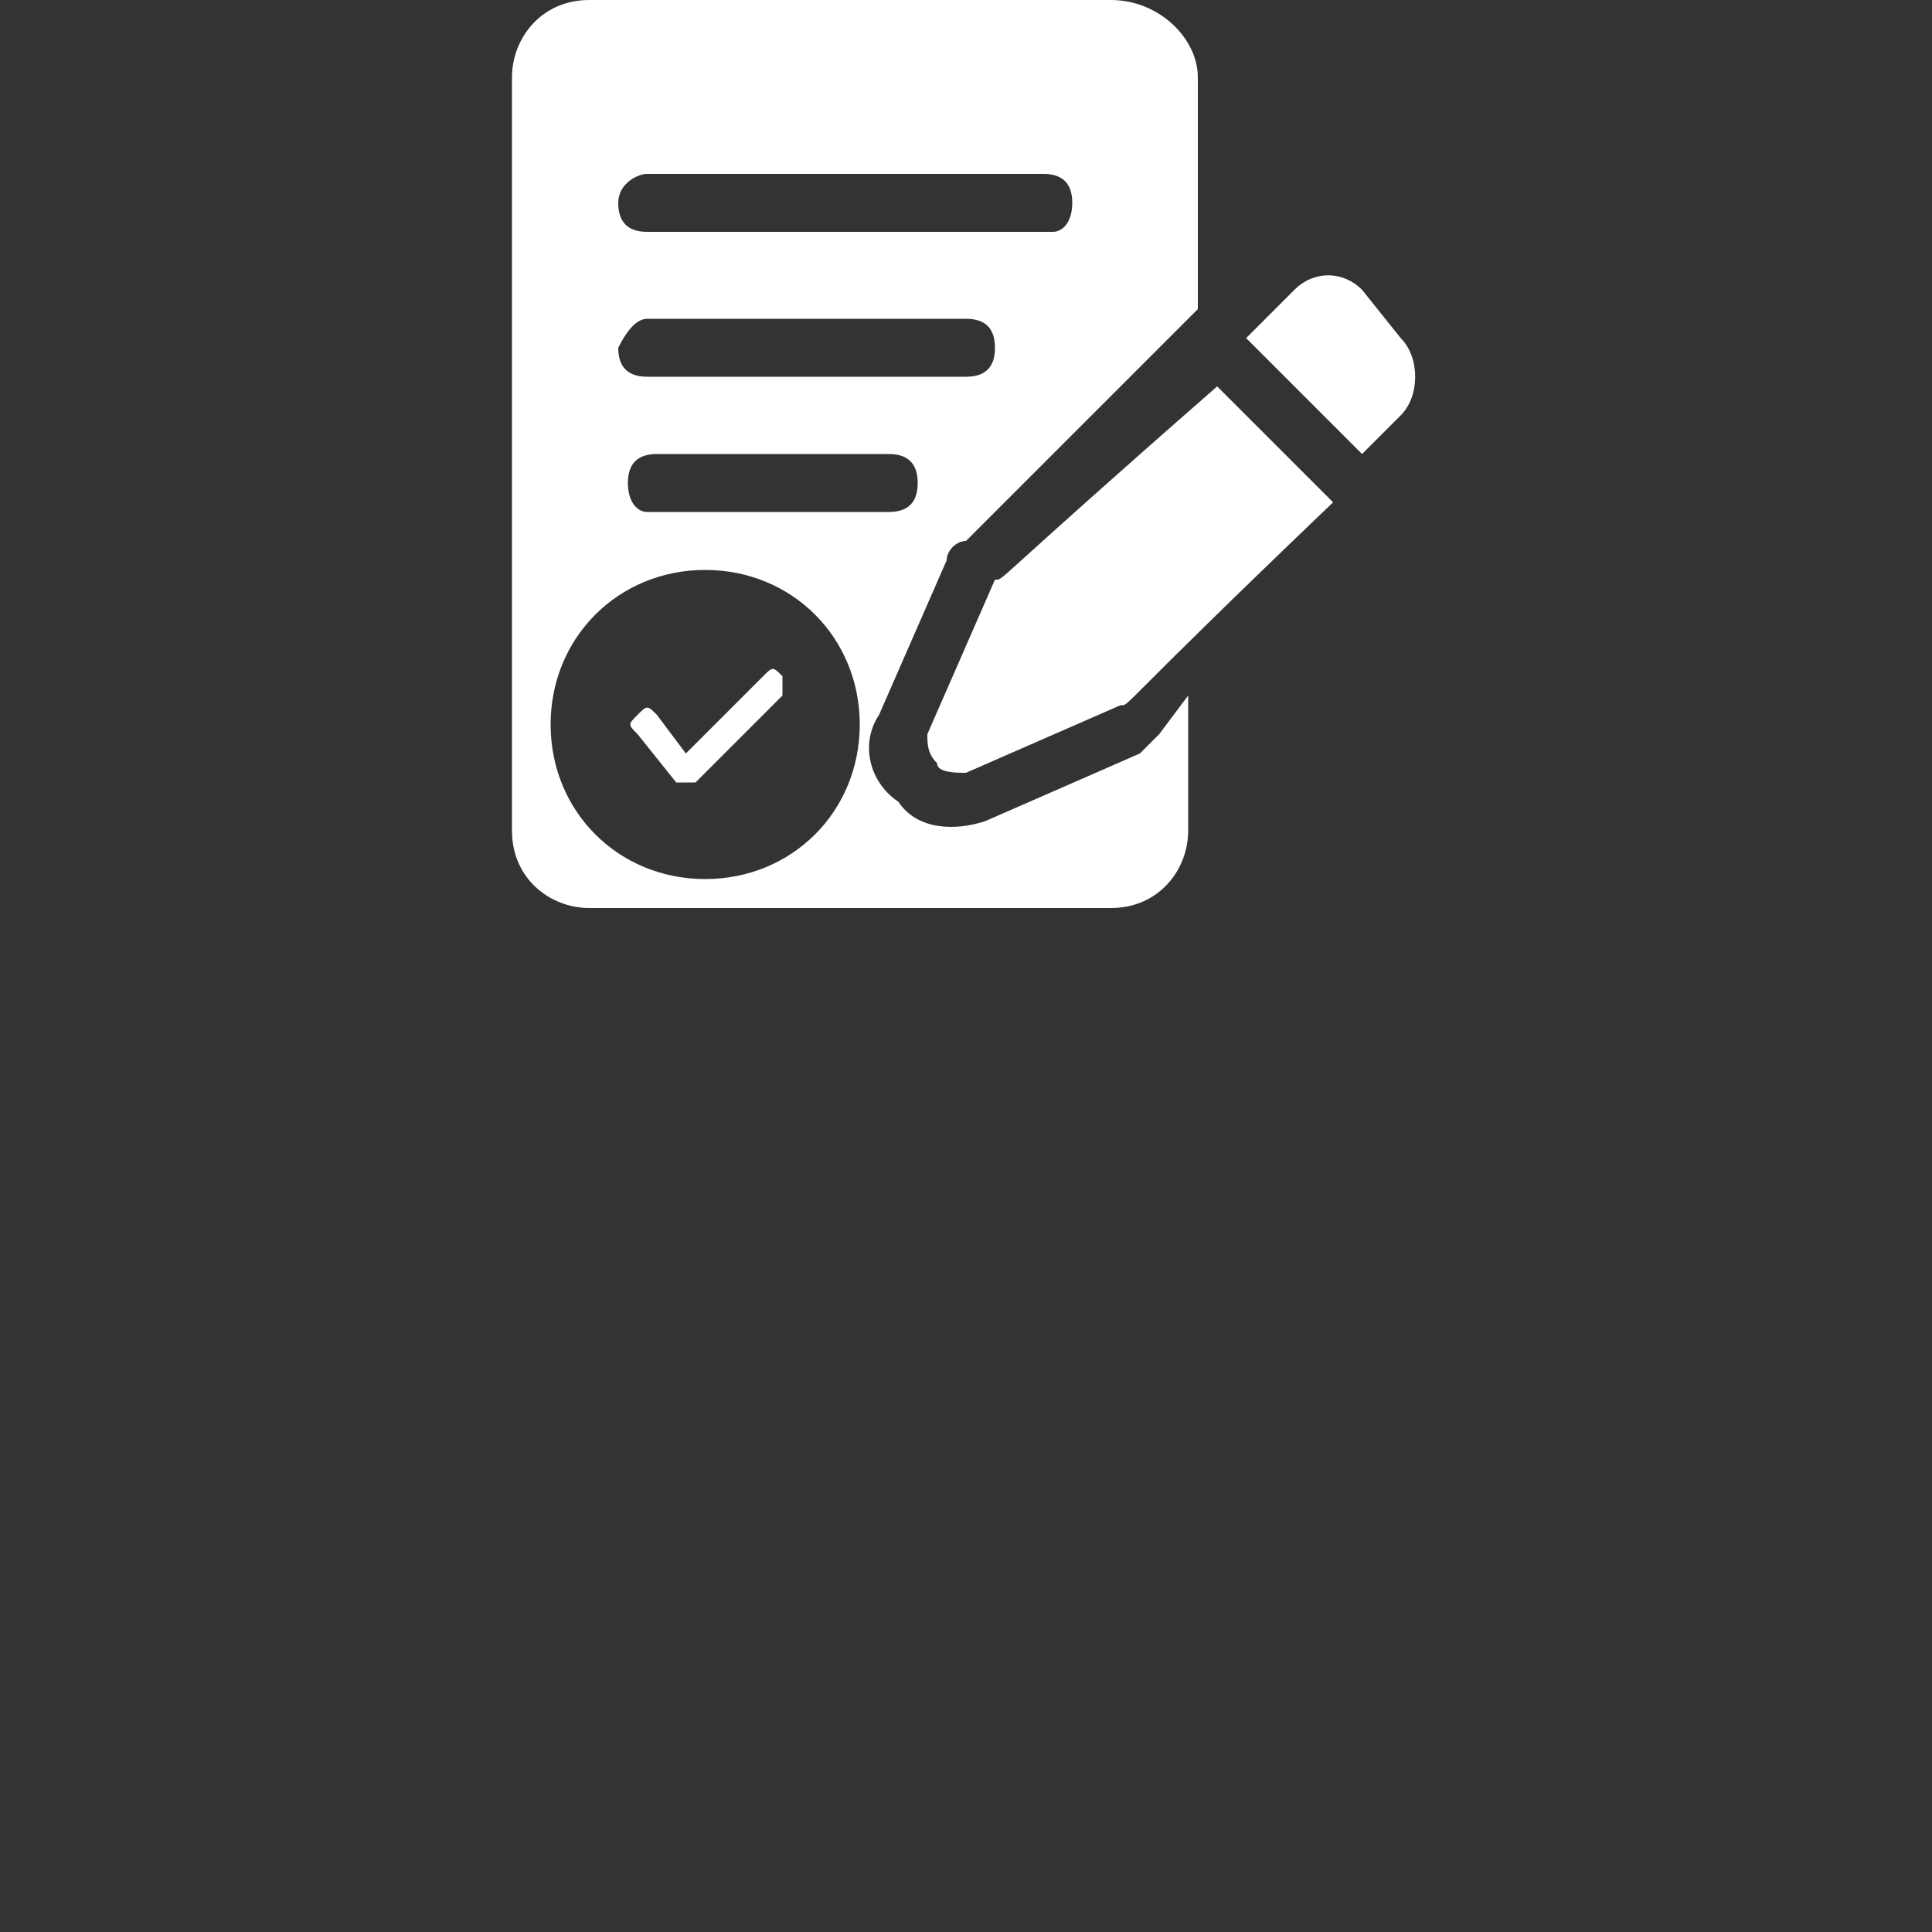<?xml version="1.0" encoding="utf-8"?>
<!-- Generator: Adobe Illustrator 25.2.1, SVG Export Plug-In . SVG Version: 6.00 Build 0)  -->
<svg version="1.1" id="Layer_1" xmlns="http://www.w3.org/2000/svg" xmlns:xlink="http://www.w3.org/1999/xlink" x="0px" y="0px"
	 viewBox="0 0 20 20" style="enable-background:new 0 0 20 20;" xml:space="preserve">
<rect x="0" y="0" width="20" height="20" fill="#333333" stroke="none"/>
<style type="text/css">
	.st0{fill:#FFFFFF;}
</style>
<g>
	<g>
		<path class="st0" d="M14.1,3c-0.2-0.2-0.5-0.2-0.7,0c0,0,0,0-0.5,0.5l1.2,1.2l0.4-0.4c0.2-0.2,0.2-0.6,0-0.8L14.1,3z"/>
		<path class="st0" d="M10.3,6L9.6,7.6c0,0.1,0,0.2,0.1,0.3C9.7,8,9.9,8,10,8l1.6-0.7c0.1,0-0.1,0.1,2.2-2.1l-1.2-1.2
			C10.2,6.1,10.4,6,10.3,6L10.3,6z"/>
	</g>
	<g>
		<path class="st0" d="M9.8,5.8c0-0.1,0.1-0.2,0.2-0.2l2.4-2.4V0.8C12.4,0.4,12,0,11.5,0H6.1C5.6,0,5.3,0.4,5.3,0.8v7.8
			c0,0.5,0.4,0.8,0.8,0.8h5.4c0.5,0,0.8-0.4,0.8-0.8V7.2L12,7.6c-0.1,0.1-0.1,0.1-0.2,0.2l-1.6,0.7C9.9,8.6,9.5,8.6,9.3,8.3
			C9,8.1,8.9,7.7,9.1,7.4L9.8,5.8z M6.7,1.8h4.1c0.2,0,0.3,0.1,0.3,0.3S11,2.4,10.9,2.4H6.7c-0.2,0-0.3-0.1-0.3-0.3S6.6,1.8,6.7,1.8
			z M6.7,3.3H10c0.2,0,0.3,0.1,0.3,0.3c0,0.2-0.1,0.3-0.3,0.3H6.7c-0.2,0-0.3-0.1-0.3-0.3C6.5,3.4,6.6,3.3,6.7,3.3z M7.3,9.1
			c-0.9,0-1.6-0.7-1.6-1.6c0-0.9,0.7-1.6,1.6-1.6c0.9,0,1.6,0.7,1.6,1.6C8.9,8.4,8.2,9.1,7.3,9.1z M6.7,5.3C6.6,5.3,6.5,5.2,6.5,5
			c0-0.2,0.1-0.3,0.3-0.3h2.4c0.2,0,0.3,0.1,0.3,0.3c0,0.2-0.1,0.3-0.3,0.3H6.7z"/>
		<path class="st0" d="M7.9,7L7.1,7.8L6.8,7.4c-0.1-0.1-0.1-0.1-0.2,0c-0.1,0.1-0.1,0.1,0,0.2L7,8.1c0,0,0.1,0,0.1,0s0.1,0,0.1,0
			l0.9-0.9C8.1,7.1,8.1,7,8.1,7C8,6.9,8,6.9,7.9,7z"/>
	</g>
</g>
</svg>
